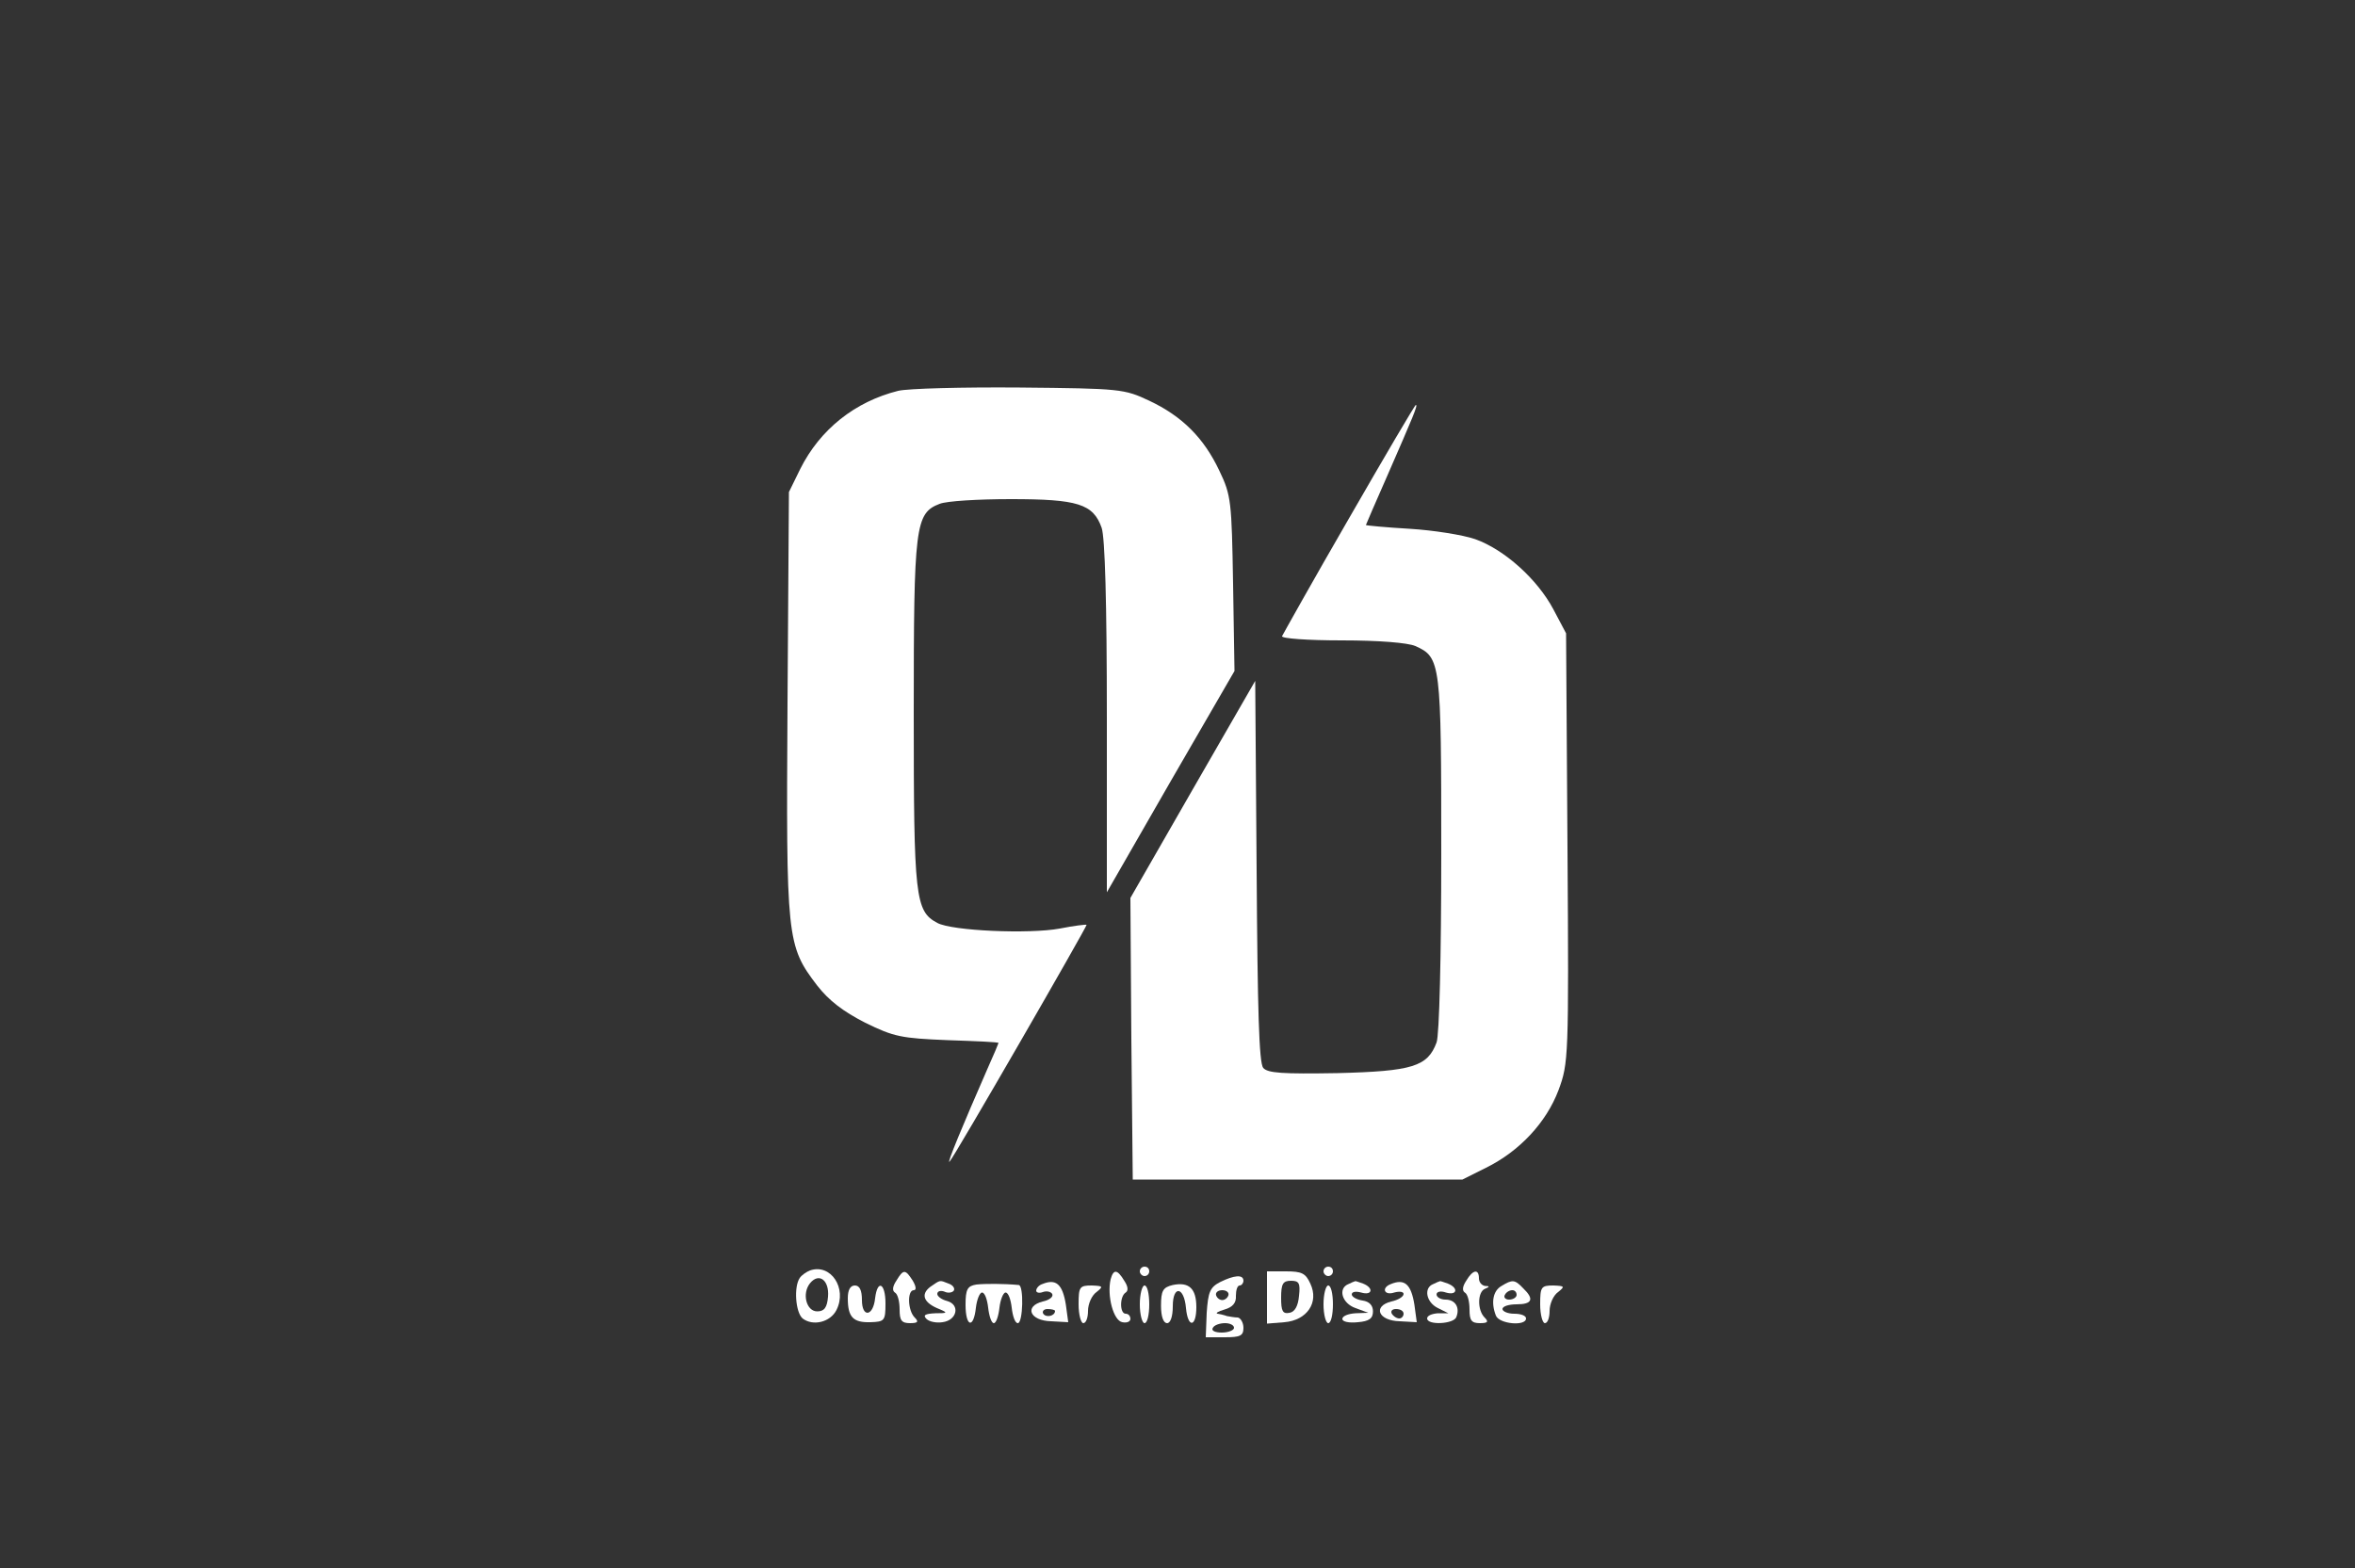 <?xml version="1.0" standalone="no"?>
<!DOCTYPE svg PUBLIC "-//W3C//DTD SVG 20010904//EN"
 "http://www.w3.org/TR/2001/REC-SVG-20010904/DTD/svg10.dtd">
<svg version="1.0" xmlns="http://www.w3.org/2000/svg"
 width="500pt" height="333pt" viewBox="0 0 500 333"
 preserveAspectRatio="xMidYMid meet">

<rect x="0" y="0" width="500" height="333" fill="#333333" stroke="none"/>

<g transform="translate(0,333) scale(0.1,-0.1)"
fill="#ffffff" stroke="none">
<path d="M1907 2500 c-92 -23 -166 -82 -208 -166 l-24 -49 -3 -449 c-3 -500
-2 -514 63 -599 25 -32 55 -55 102 -79 61 -30 77 -33 175 -37 59 -2 108 -4
108 -6 0 -1 -11 -27 -24 -56 -52 -119 -87 -203 -80 -196 9 8 293 501 291 503
-1 1 -27 -2 -57 -8 -65 -12 -229 -5 -260 12 -47 25 -50 54 -50 445 0 399 3
425 55 445 15 6 82 10 151 10 142 0 175 -10 193 -61 7 -21 11 -157 11 -403 l0
-371 135 235 136 235 -3 185 c-3 175 -4 188 -29 240 -33 70 -79 116 -149 149
-53 25 -61 26 -275 28 -121 1 -237 -2 -258 -7z"/>
<path d="M2864 2229 c-77 -133 -140 -246 -142 -250 -2 -5 55 -9 127 -9 79 0
140 -5 156 -12 54 -24 55 -35 55 -442 0 -214 -4 -385 -10 -400 -19 -51 -51
-61 -210 -65 -118 -2 -148 0 -158 11 -9 11 -12 123 -14 418 l-3 404 -133 -231
-132 -230 2 -299 3 -299 350 0 350 0 50 25 c71 35 128 96 154 165 21 57 22 67
19 514 l-3 456 -27 51 c-34 64 -104 127 -166 149 -26 9 -89 19 -139 22 -51 3
-93 7 -93 8 0 1 21 49 46 106 54 124 65 149 60 149 -2 0 -66 -109 -142 -241z"/>
<path d="M1720 632 c-8 -3 -18 -10 -22 -16 -13 -19 -9 -73 6 -86 22 -17 59 -8
72 18 23 46 -12 99 -56 84z m38 -56 c-2 -23 -8 -31 -23 -31 -23 0 -33 38 -15
60 19 23 41 6 38 -29z"/>
<path d="M2420 630 c0 -5 5 -10 10 -10 6 0 10 5 10 10 0 6 -4 10 -10 10 -5 0
-10 -4 -10 -10z"/>
<path d="M2810 630 c0 -5 5 -10 10 -10 6 0 10 5 10 10 0 6 -4 10 -10 10 -5 0
-10 -4 -10 -10z"/>
<path d="M1903 610 c-8 -12 -9 -21 -3 -25 6 -3 10 -19 10 -36 0 -23 4 -29 22
-29 17 0 19 3 10 12 -15 15 -16 58 -2 58 6 0 5 8 -2 20 -16 25 -20 25 -35 0z"/>
<path d="M2358 613 c-8 -35 6 -88 25 -91 9 -2 17 1 17 7 0 6 -4 11 -10 11 -13
0 -13 37 0 45 6 4 5 13 -3 25 -15 25 -23 25 -29 3z"/>
<path d="M2690 574 l0 -55 37 3 c48 4 74 42 55 82 -10 22 -18 26 -52 26 l-40
0 0 -56z m68 4 c-2 -22 -9 -34 -20 -36 -15 -3 -18 4 -18 32 0 30 4 36 21 36
17 0 20 -5 17 -32z"/>
<path d="M3113 610 c-8 -12 -9 -21 -3 -25 6 -3 10 -19 10 -36 0 -23 4 -29 22
-29 17 0 19 3 10 12 -16 16 -15 55 1 61 10 4 10 6 0 6 -7 1 -13 8 -13 16 0 21
-13 19 -27 -5z"/>
<path d="M2590 607 c-21 -11 -25 -21 -28 -65 l-2 -52 40 0 c33 0 40 3 40 20 0
11 -6 21 -12 22 -7 0 -17 2 -23 3 -5 2 -14 4 -20 5 -5 1 1 5 15 9 17 5 25 14
24 29 0 12 3 22 8 22 4 0 8 5 8 10 0 14 -20 12 -50 -3z m18 -28 c-2 -6 -8 -10
-13 -10 -5 0 -11 4 -13 10 -2 6 4 11 13 11 9 0 15 -5 13 -11z m12 -69 c0 -5
-12 -10 -26 -10 -14 0 -23 4 -19 10 3 6 15 10 26 10 10 0 19 -4 19 -10z"/>
<path d="M1975 597 c-21 -16 -14 -34 19 -47 19 -8 18 -9 -8 -9 -22 -1 -27 -4
-19 -12 6 -6 21 -9 34 -7 31 4 38 37 10 45 -12 3 -21 10 -21 15 0 6 7 8 15 5
8 -4 17 -2 20 2 3 5 -2 12 -11 15 -20 8 -17 8 -39 -7z"/>
<path d="M2073 602 c-19 -3 -23 -10 -23 -43 0 -47 17 -52 22 -6 2 17 8 32 13
32 6 0 11 -15 13 -32 2 -18 7 -33 12 -33 5 0 10 15 12 33 2 17 8 32 13 32 6 0
11 -15 13 -32 2 -18 7 -33 13 -33 11 0 13 80 2 81 -32 3 -72 3 -90 1z"/>
<path d="M2213 603 c-7 -2 -13 -9 -13 -14 0 -4 6 -6 14 -3 8 3 17 1 20 -4 3
-6 -6 -13 -20 -16 -40 -10 -28 -41 18 -42 l36 -2 -5 37 c-7 44 -21 56 -50 44z
m27 -57 c0 -11 -19 -15 -25 -6 -3 5 1 10 9 10 9 0 16 -2 16 -4z"/>
<path d="M2490 601 c-21 -5 -25 -12 -25 -44 0 -23 5 -37 13 -37 7 0 12 14 12
36 0 45 24 42 28 -4 4 -43 22 -41 22 2 0 40 -16 54 -50 47z"/>
<path d="M2863 603 c-23 -9 -14 -41 15 -51 l27 -10 -27 -1 c-16 -1 -28 -6 -28
-12 0 -6 14 -9 33 -7 24 2 32 8 32 23 0 13 -8 21 -22 23 -13 2 -23 8 -23 13 0
6 9 7 20 4 24 -7 27 10 4 19 -9 3 -16 6 -17 5 -1 0 -8 -3 -14 -6z"/>
<path d="M2953 603 c-21 -8 -14 -25 7 -18 11 3 20 2 20 -3 0 -6 -12 -13 -26
-16 -40 -10 -28 -41 18 -42 l36 -2 -5 37 c-7 44 -21 56 -50 44z m27 -63 c0 -5
-4 -10 -9 -10 -6 0 -13 5 -16 10 -3 6 1 10 9 10 9 0 16 -4 16 -10z"/>
<path d="M3043 603 c-21 -8 -15 -39 10 -51 l22 -11 -22 0 c-13 -1 -23 -5 -23
-11 0 -15 57 -12 62 3 8 20 -2 37 -23 37 -10 0 -19 5 -19 11 0 6 9 8 20 4 24
-7 27 10 4 19 -9 3 -16 6 -17 5 -1 0 -8 -3 -14 -6z"/>
<path d="M3188 599 c-18 -10 -23 -35 -12 -63 7 -18 64 -23 64 -6 0 6 -11 10
-25 10 -14 0 -25 5 -25 10 0 6 14 10 30 10 33 0 38 11 14 34 -18 19 -23 19
-46 5z m32 -19 c0 -5 -7 -10 -16 -10 -8 0 -12 5 -9 10 3 6 10 10 16 10 5 0 9
-4 9 -10z"/>
<path d="M1800 573 c0 -40 11 -52 48 -51 30 1 32 3 32 40 0 43 -17 52 -22 11
-4 -39 -28 -42 -28 -4 0 21 -5 31 -15 31 -10 0 -15 -10 -15 -27z"/>
<path d="M2290 560 c0 -22 5 -40 10 -40 6 0 10 12 10 26 0 15 8 33 18 40 15
12 14 13 -10 14 -26 0 -28 -3 -28 -40z"/>
<path d="M2420 560 c0 -22 5 -40 10 -40 6 0 10 18 10 40 0 22 -4 40 -10 40 -5
0 -10 -18 -10 -40z"/>
<path d="M2810 560 c0 -22 5 -40 10 -40 6 0 10 18 10 40 0 22 -4 40 -10 40 -5
0 -10 -18 -10 -40z"/>
<path d="M3270 560 c0 -22 5 -40 10 -40 6 0 10 12 10 26 0 15 8 33 18 40 15
12 14 13 -10 14 -26 0 -28 -3 -28 -40z"/>
</g>
</svg>
